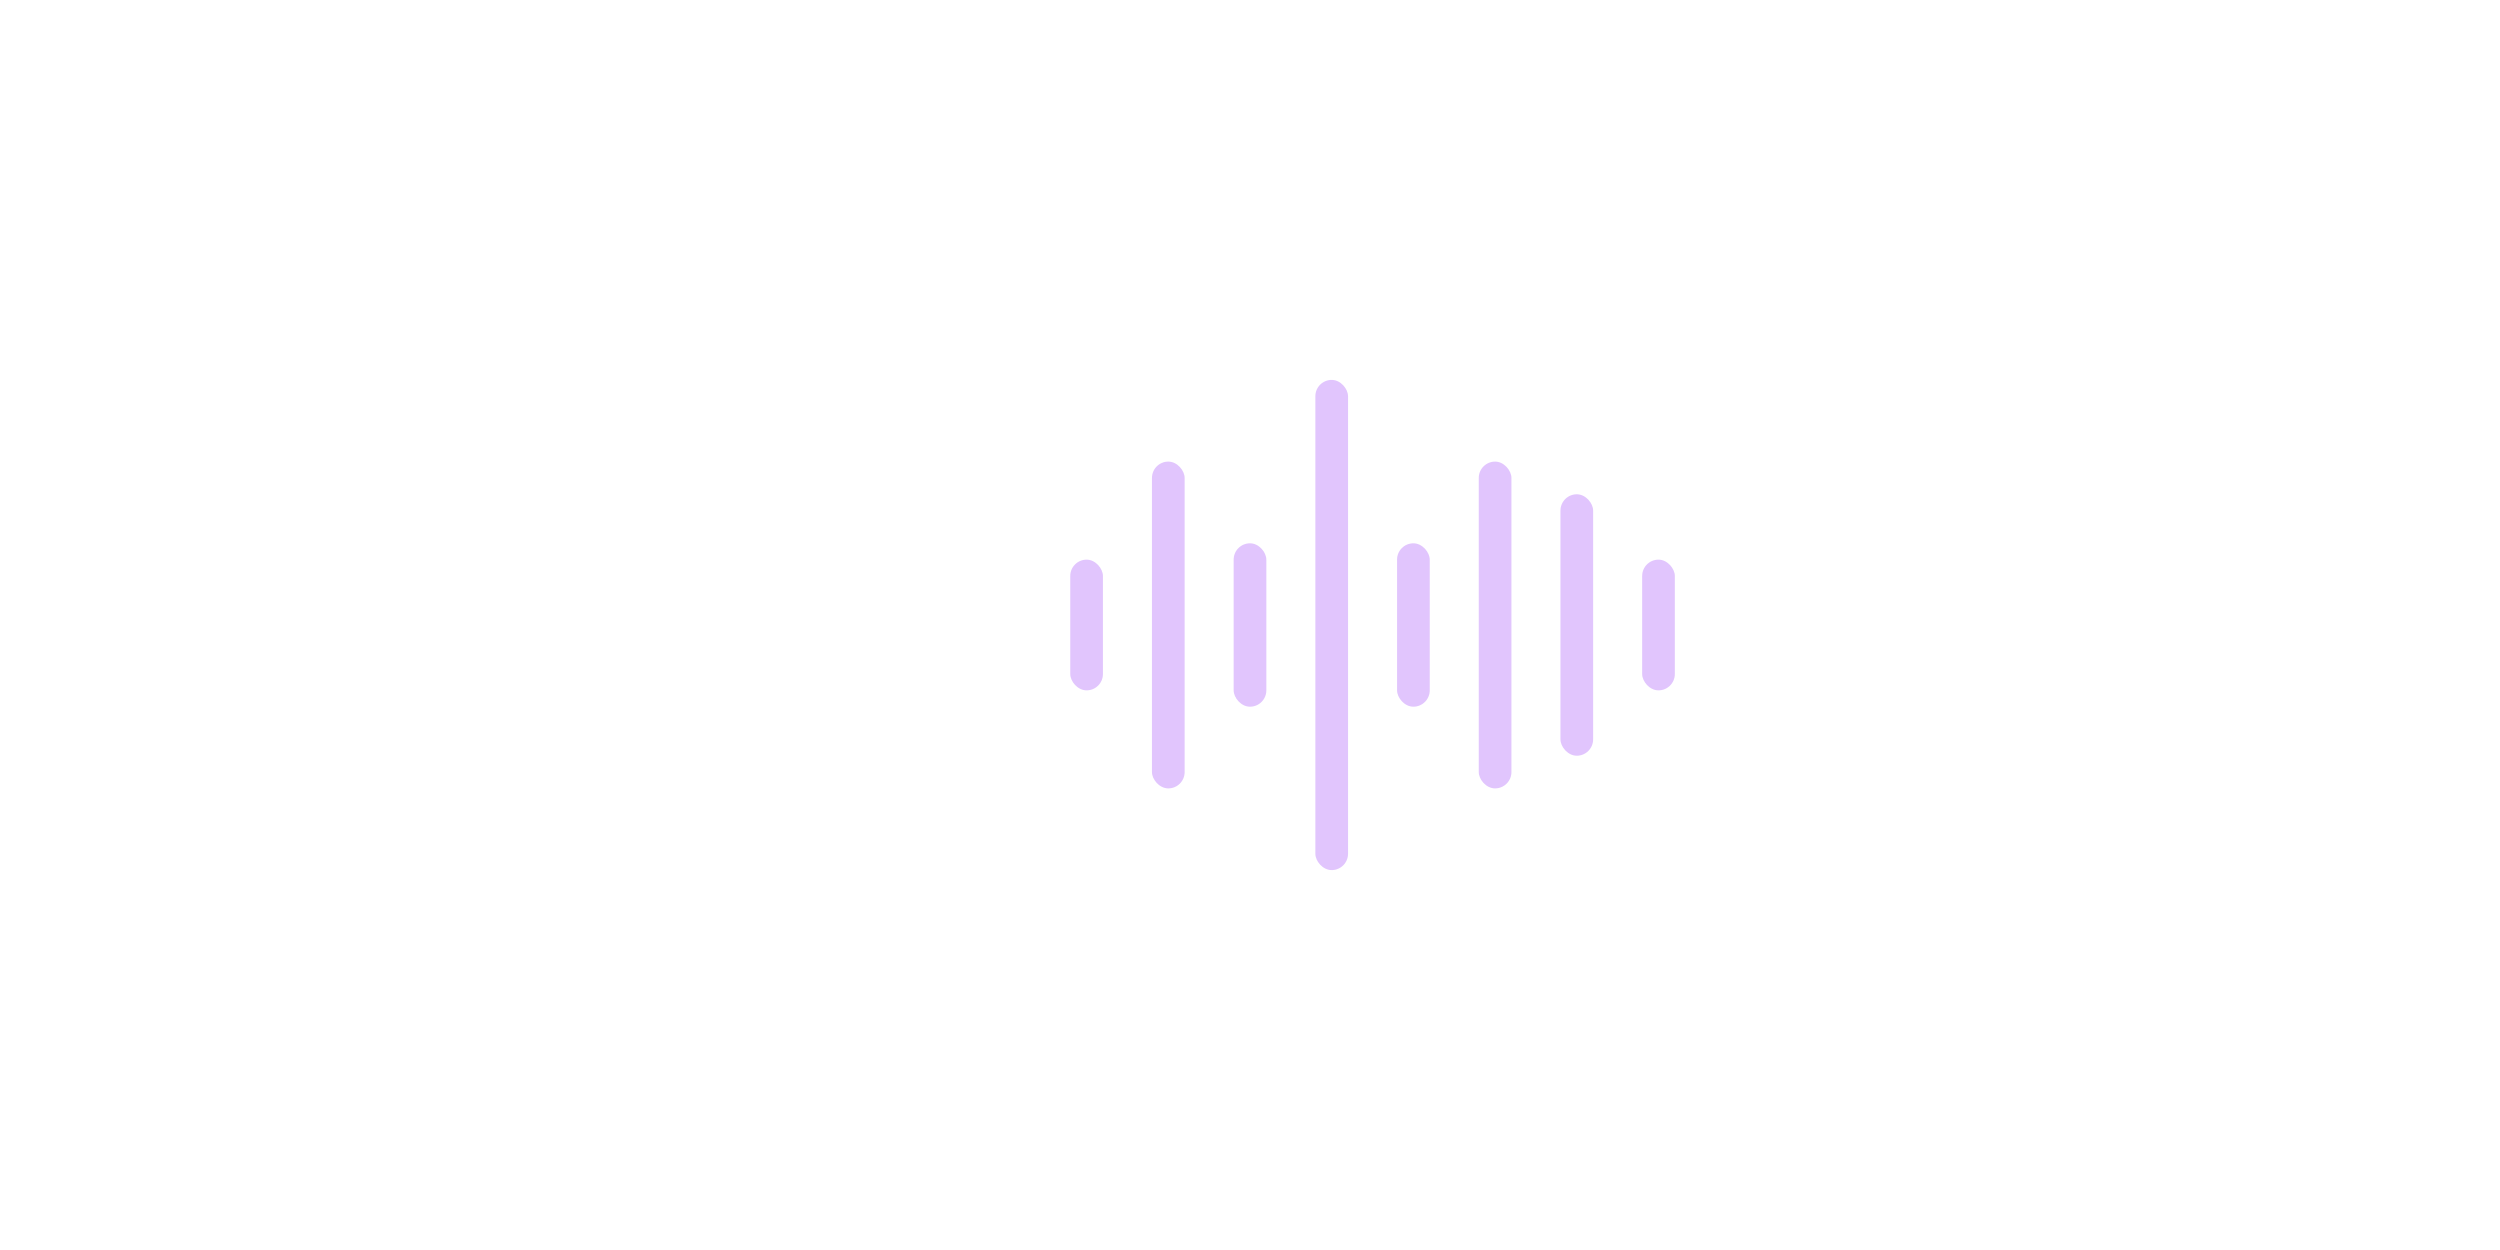 <svg xmlns="http://www.w3.org/2000/svg" width="306" height="153" fill="none" viewBox="0 0 306 153"><style>@keyframes ping-1{0%{transform:translateY(.375rem)}}@keyframes ping-2{0%{transform:translateY(-.375rem);height:60px}50%{transform:translateY(-.1rem);height:50px}}.rect-1{animation:ping-1 1s linear infinite both alternate}.rect-2{animation:ping-2 1s linear infinite both alternate}.rect-3{animation:ping-1 500ms linear infinite both alternate}.rect-4{animation:ping-2 500ms linear infinite both alternate}.rect-5{animation:ping-1 350ms linear infinite both alternate}.rect-6{animation:ping-2 450ms linear infinite both alternate}.rect-7{animation:ping-2 550ms linear infinite both alternate}.rect-8{animation:ping-1 650ms linear infinite both alternate}</style><rect width="306" height="153" rx="16"/><rect width="4" height="16" x="131" y="68.5" fill="rgba(140,32,248,0.26)" class="rect-1" rx="2"/><rect width="4" height="40" x="141" y="56.5" fill="rgba(140,32,248,0.26)" class="rect-2" rx="2"/><rect width="4" height="20" x="151" y="66.5" fill="rgba(140,32,248,0.26)" class="rect-3" rx="2"/><rect width="4" height="60" x="161" y="46.5" fill="rgba(140,32,248,0.26)" class="rect-4" rx="2"/><rect width="4" height="20" x="171" y="66.5" fill="rgba(140,32,248,0.26)" class="rect-5" rx="2"/><rect width="4" height="40" x="181" y="56.5" fill="rgba(140,32,248,0.26)" class="rect-6" rx="2"/><rect width="4" height="32" x="191" y="60.5" fill="rgba(140,32,248,0.26)" class="rect-7" rx="2"/><rect width="4" height="16" x="201" y="68.5" fill="rgba(140,32,248,0.26)" class="rect-8" rx="2"/></svg>
